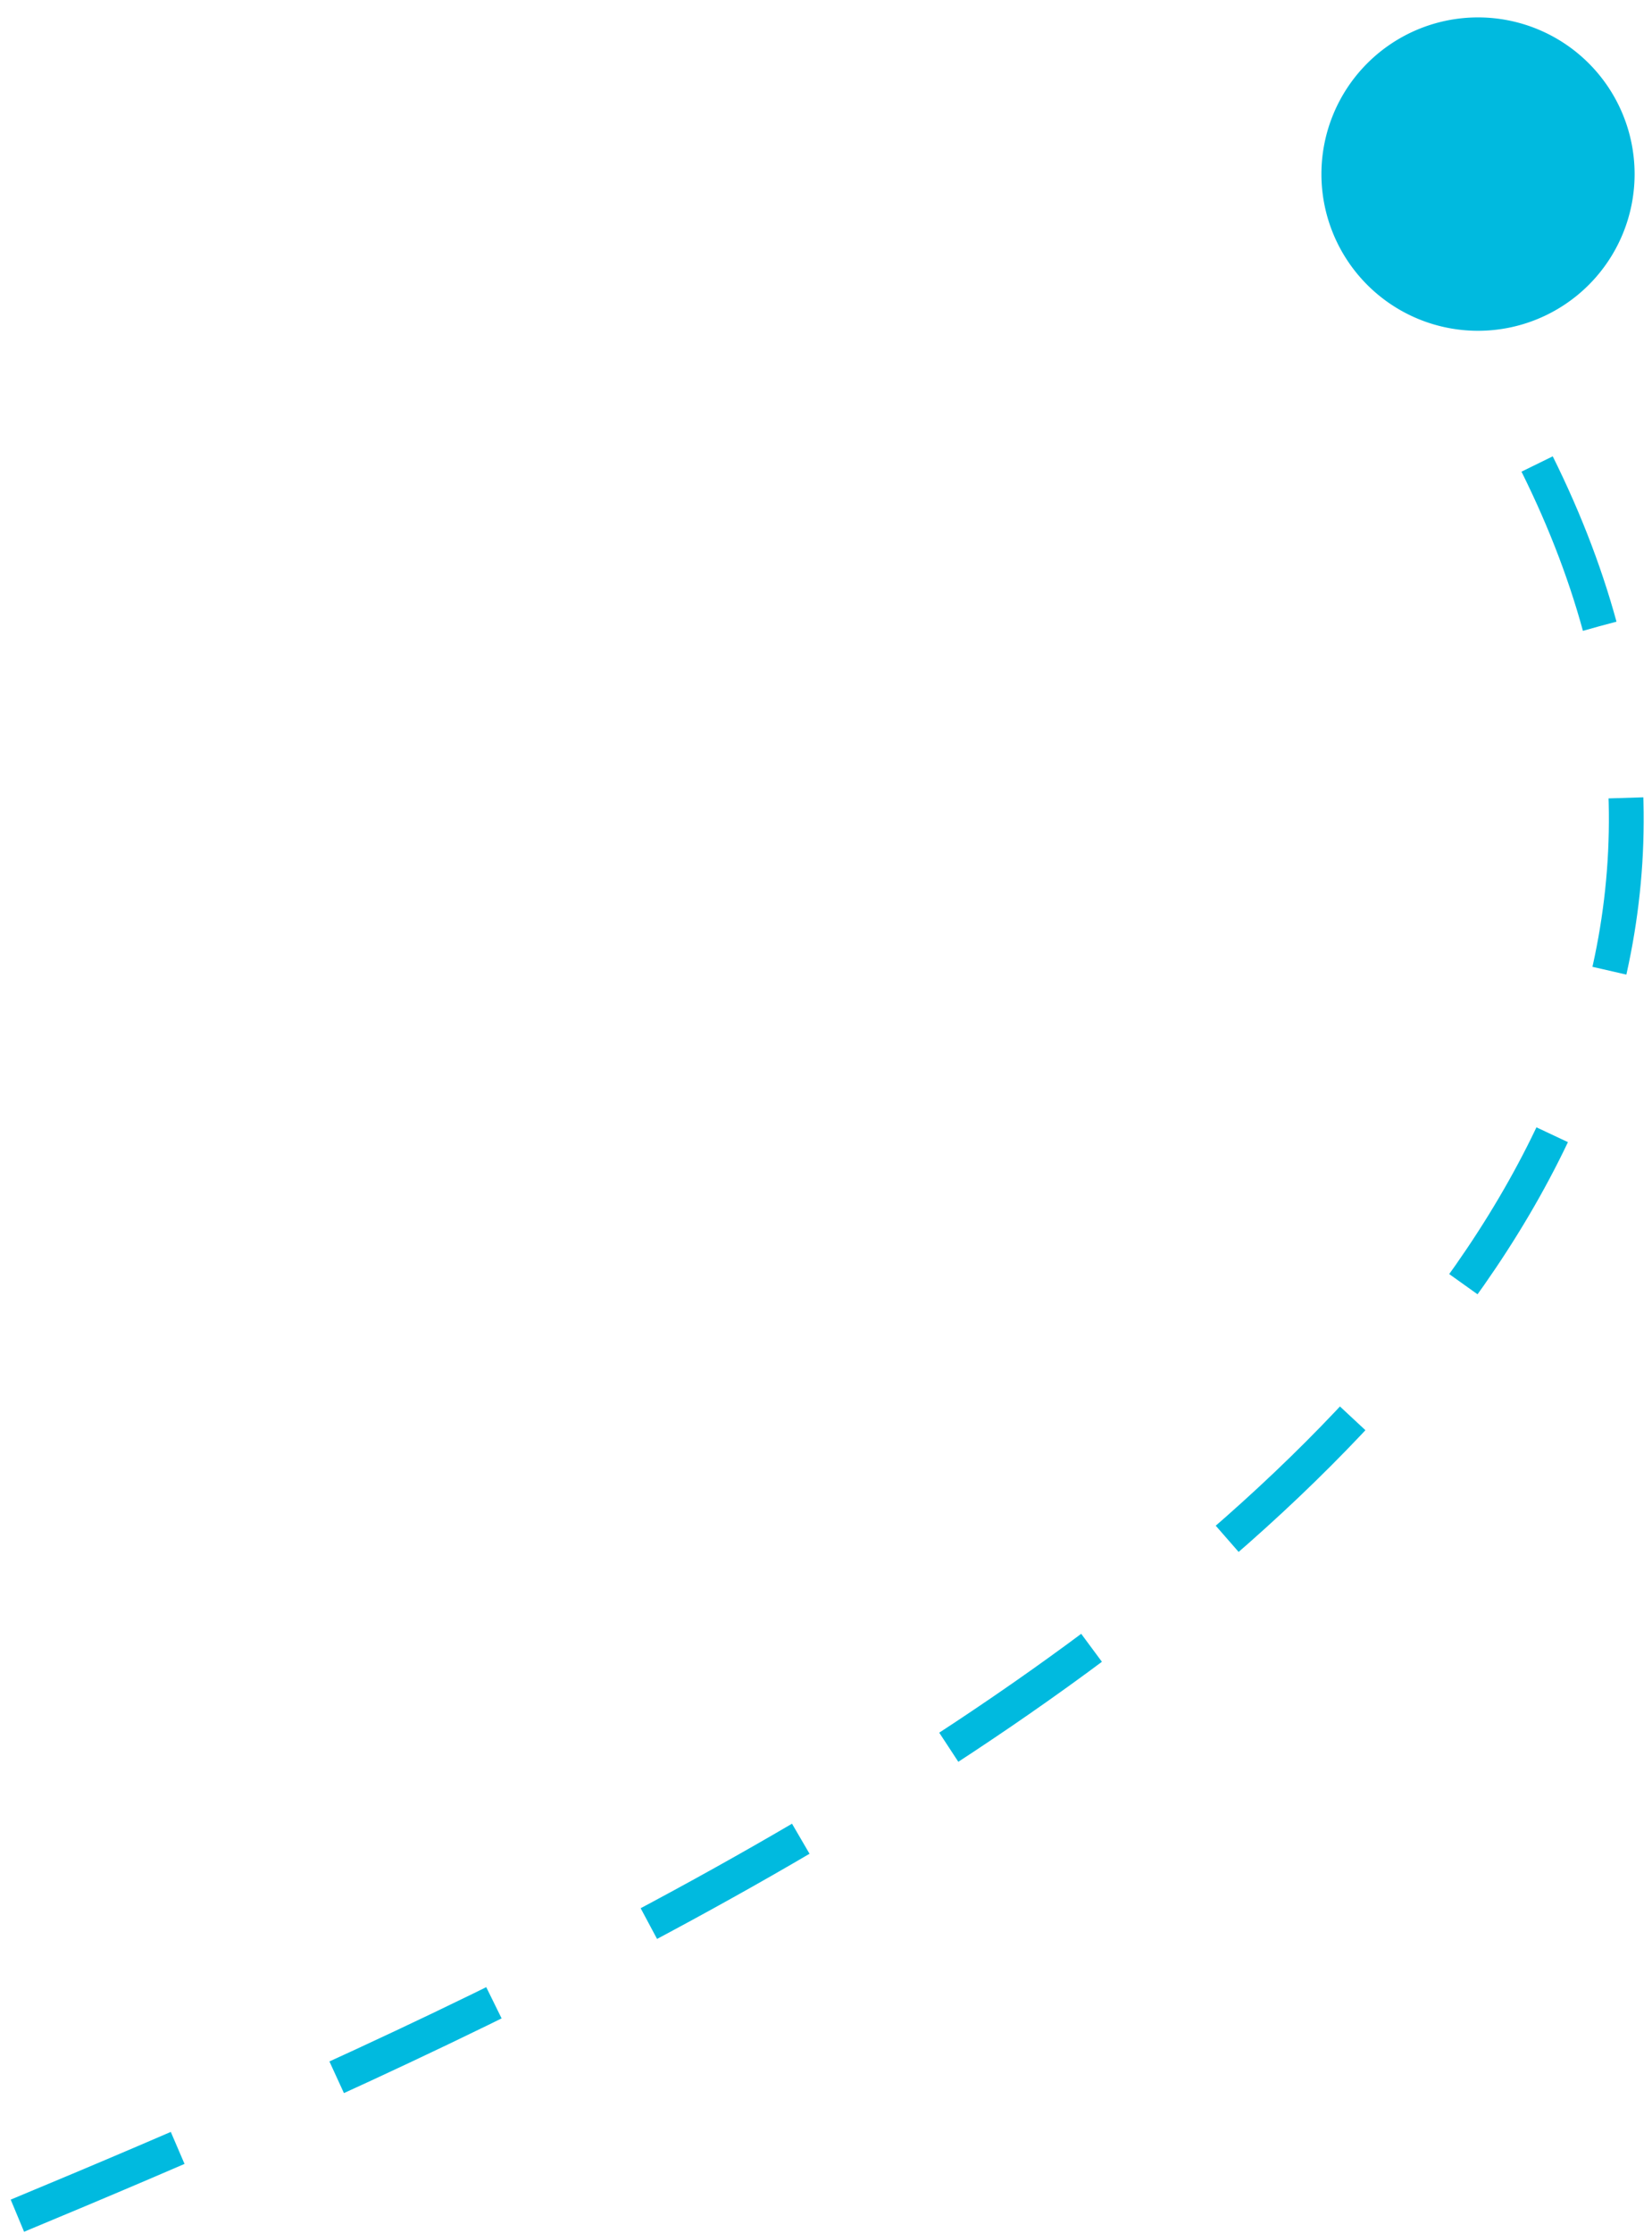 <svg width="47.475" height="64.132" xmlns="http://www.w3.org/2000/svg"><path d="M.5 63.632c18.175-7.556 60.168-25.884 41.6-53.879" fill="none" stroke="#00BADF" stroke-dasharray="5 5"/><path d="M42.475 9.5a4.5 4.5 0 100-9 4.5 4.5 0 000 9z" fill="#00BADF" fill-rule="evenodd"/></svg>